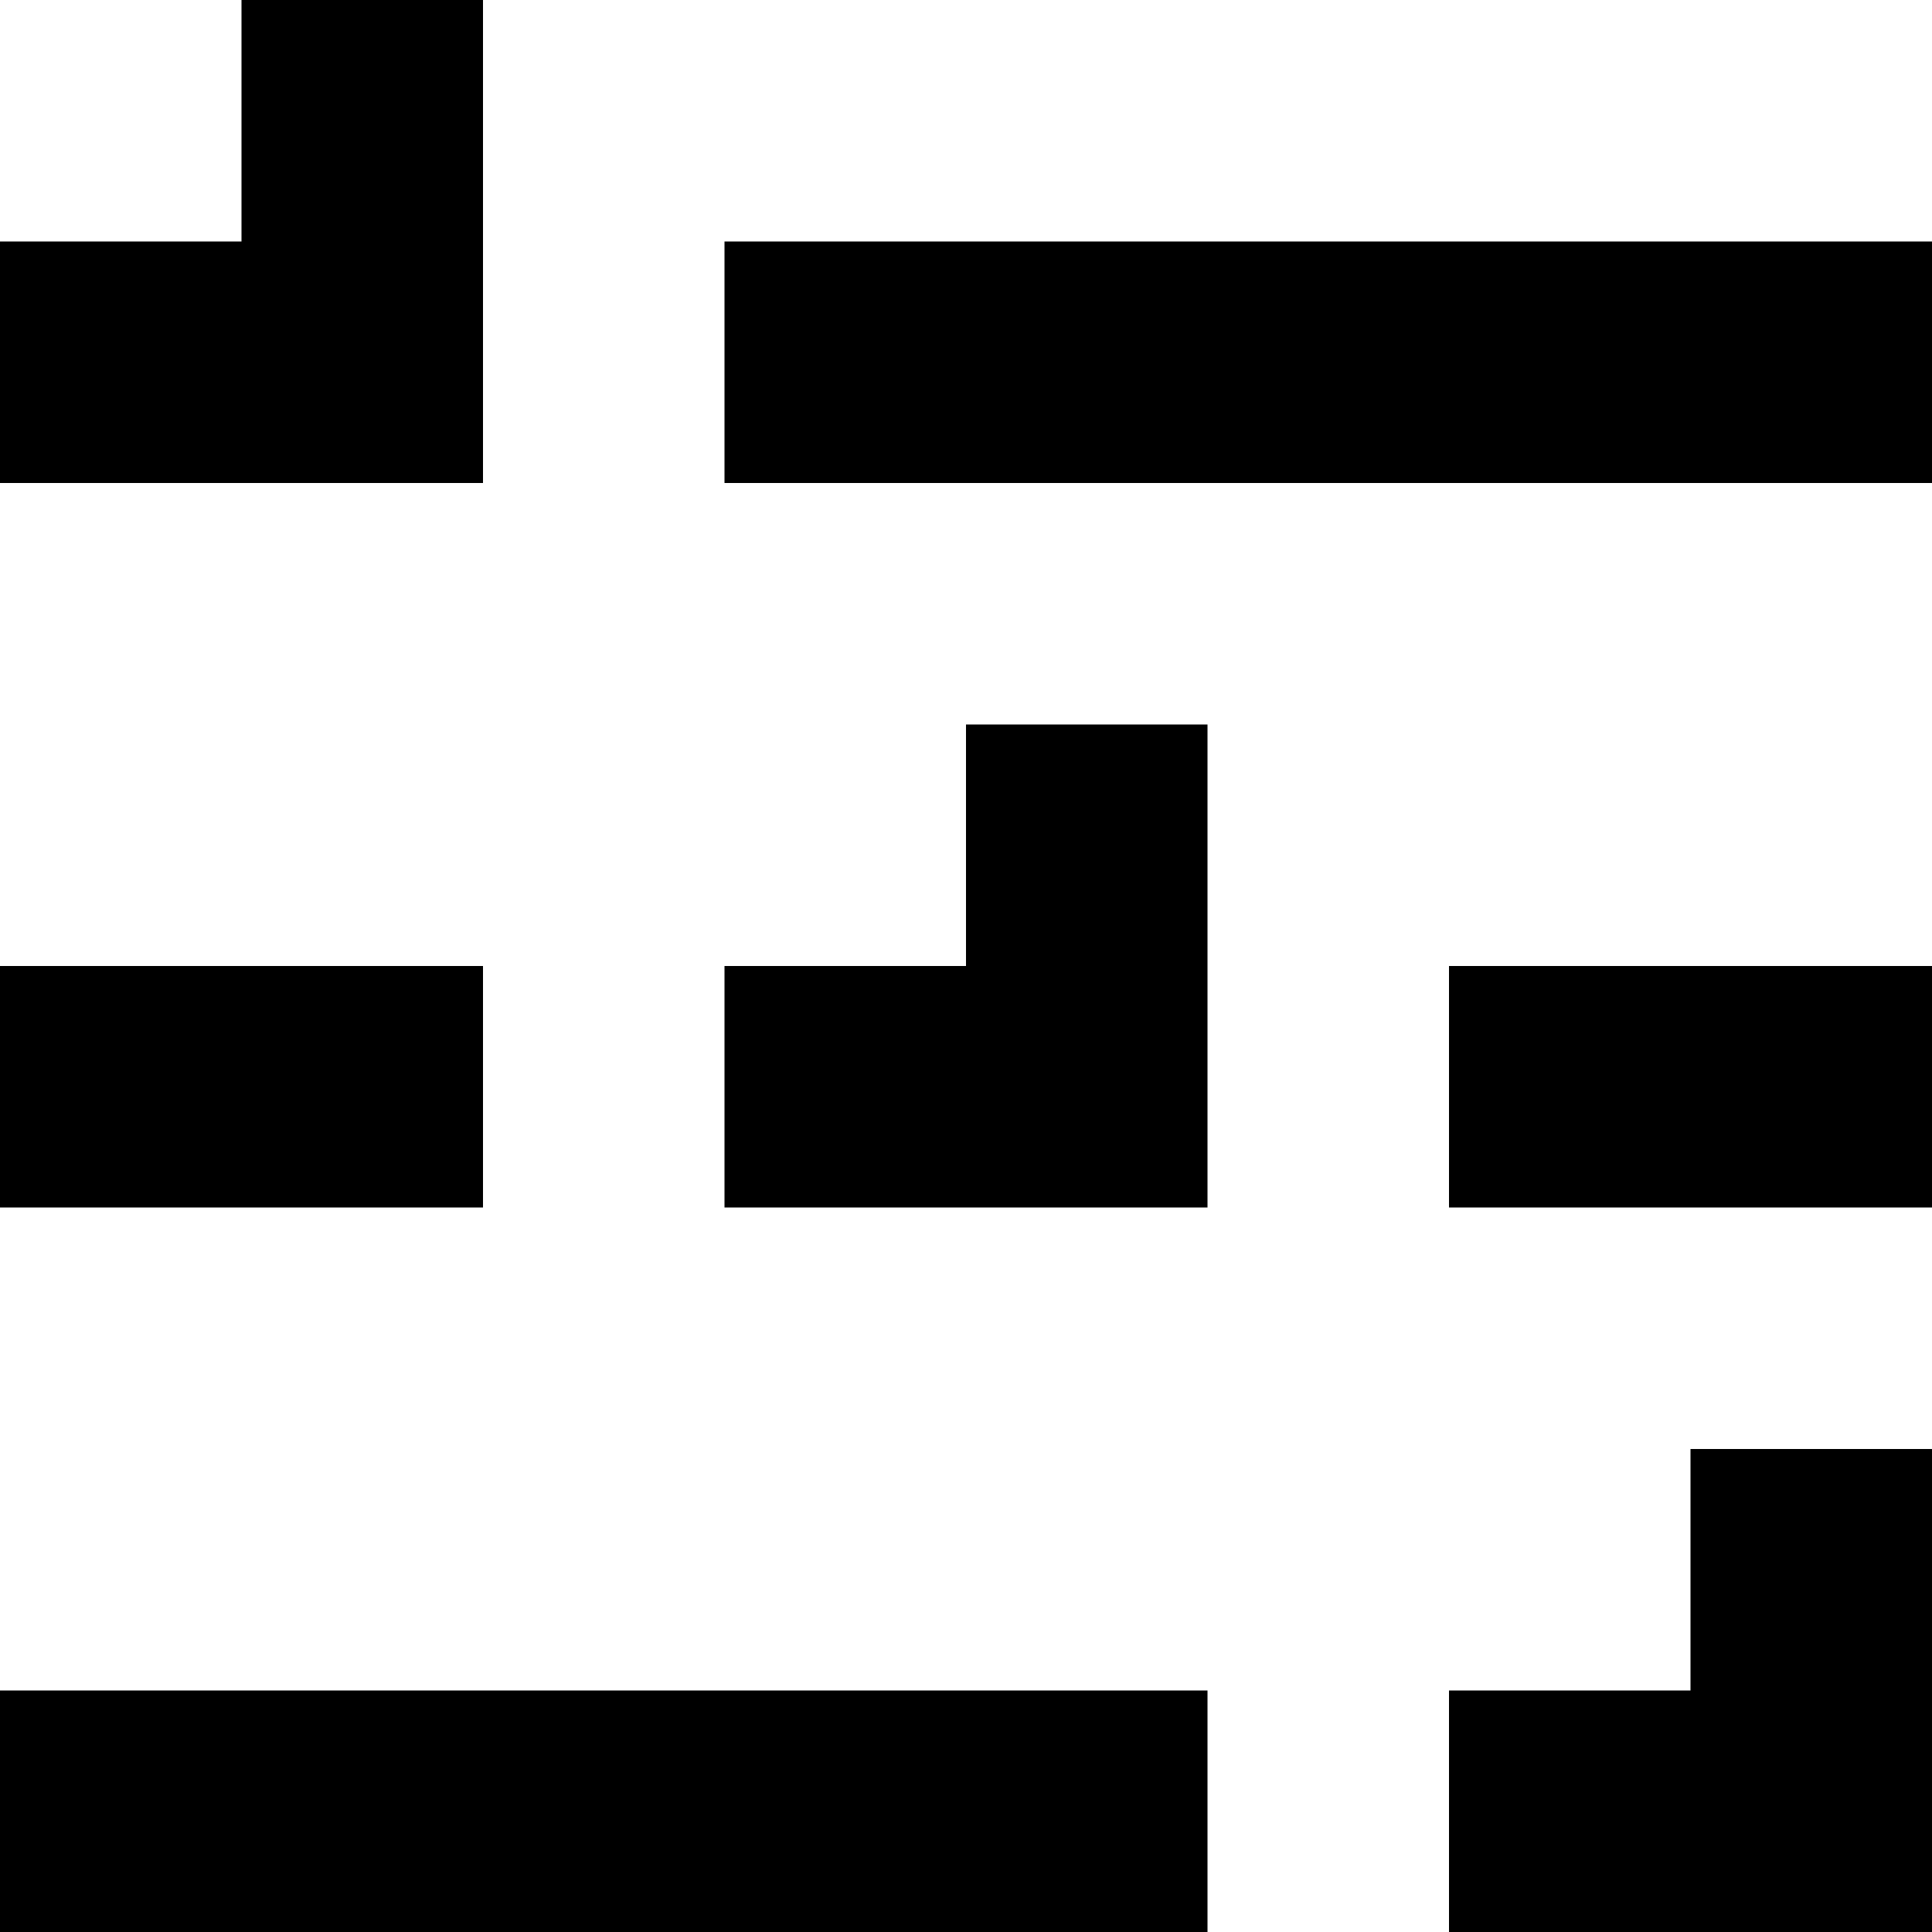 <!DOCTYPE svg PUBLIC "-//W3C//DTD SVG 1.1//EN" "http://www.w3.org/Graphics/SVG/1.1/DTD/svg11.dtd">
<svg viewBox="0 0 80 80" xmlns="http://www.w3.org/2000/svg" xmlns:xlink= "http://www.w3.org/1999/xlink">
<path d="M10,0 L20,0 L20,10 L10,10 L10,0 M0,10 L10,10 L10,20 L0,20 L0,10 M10,10 L20,10 L20,20 L10,20 L10,10 M30,10 L40,10 L40,20 L30,20 L30,10 M40,10 L50,10 L50,20 L40,20 L40,10 M50,10 L60,10 L60,20 L50,20 L50,10 M60,10 L70,10 L70,20 L60,20 L60,10 M70,10 L80,10 L80,20 L70,20 L70,10 M40,30 L50,30 L50,40 L40,40 L40,30 M0,40 L10,40 L10,50 L0,50 L0,40 M10,40 L20,40 L20,50 L10,50 L10,40 M30,40 L40,40 L40,50 L30,50 L30,40 M40,40 L50,40 L50,50 L40,50 L40,40 M60,40 L70,40 L70,50 L60,50 L60,40 M70,40 L80,40 L80,50 L70,50 L70,40 M70,60 L80,60 L80,70 L70,70 L70,60 M0,70 L10,70 L10,80 L0,80 L0,70 M10,70 L20,70 L20,80 L10,80 L10,70 M20,70 L30,70 L30,80 L20,80 L20,70 M30,70 L40,70 L40,80 L30,80 L30,70 M40,70 L50,70 L50,80 L40,80 L40,70 M60,70 L70,70 L70,80 L60,80 L60,70 M70,70 L80,70 L80,80 L70,80 L70,70 Z" />
</svg>

